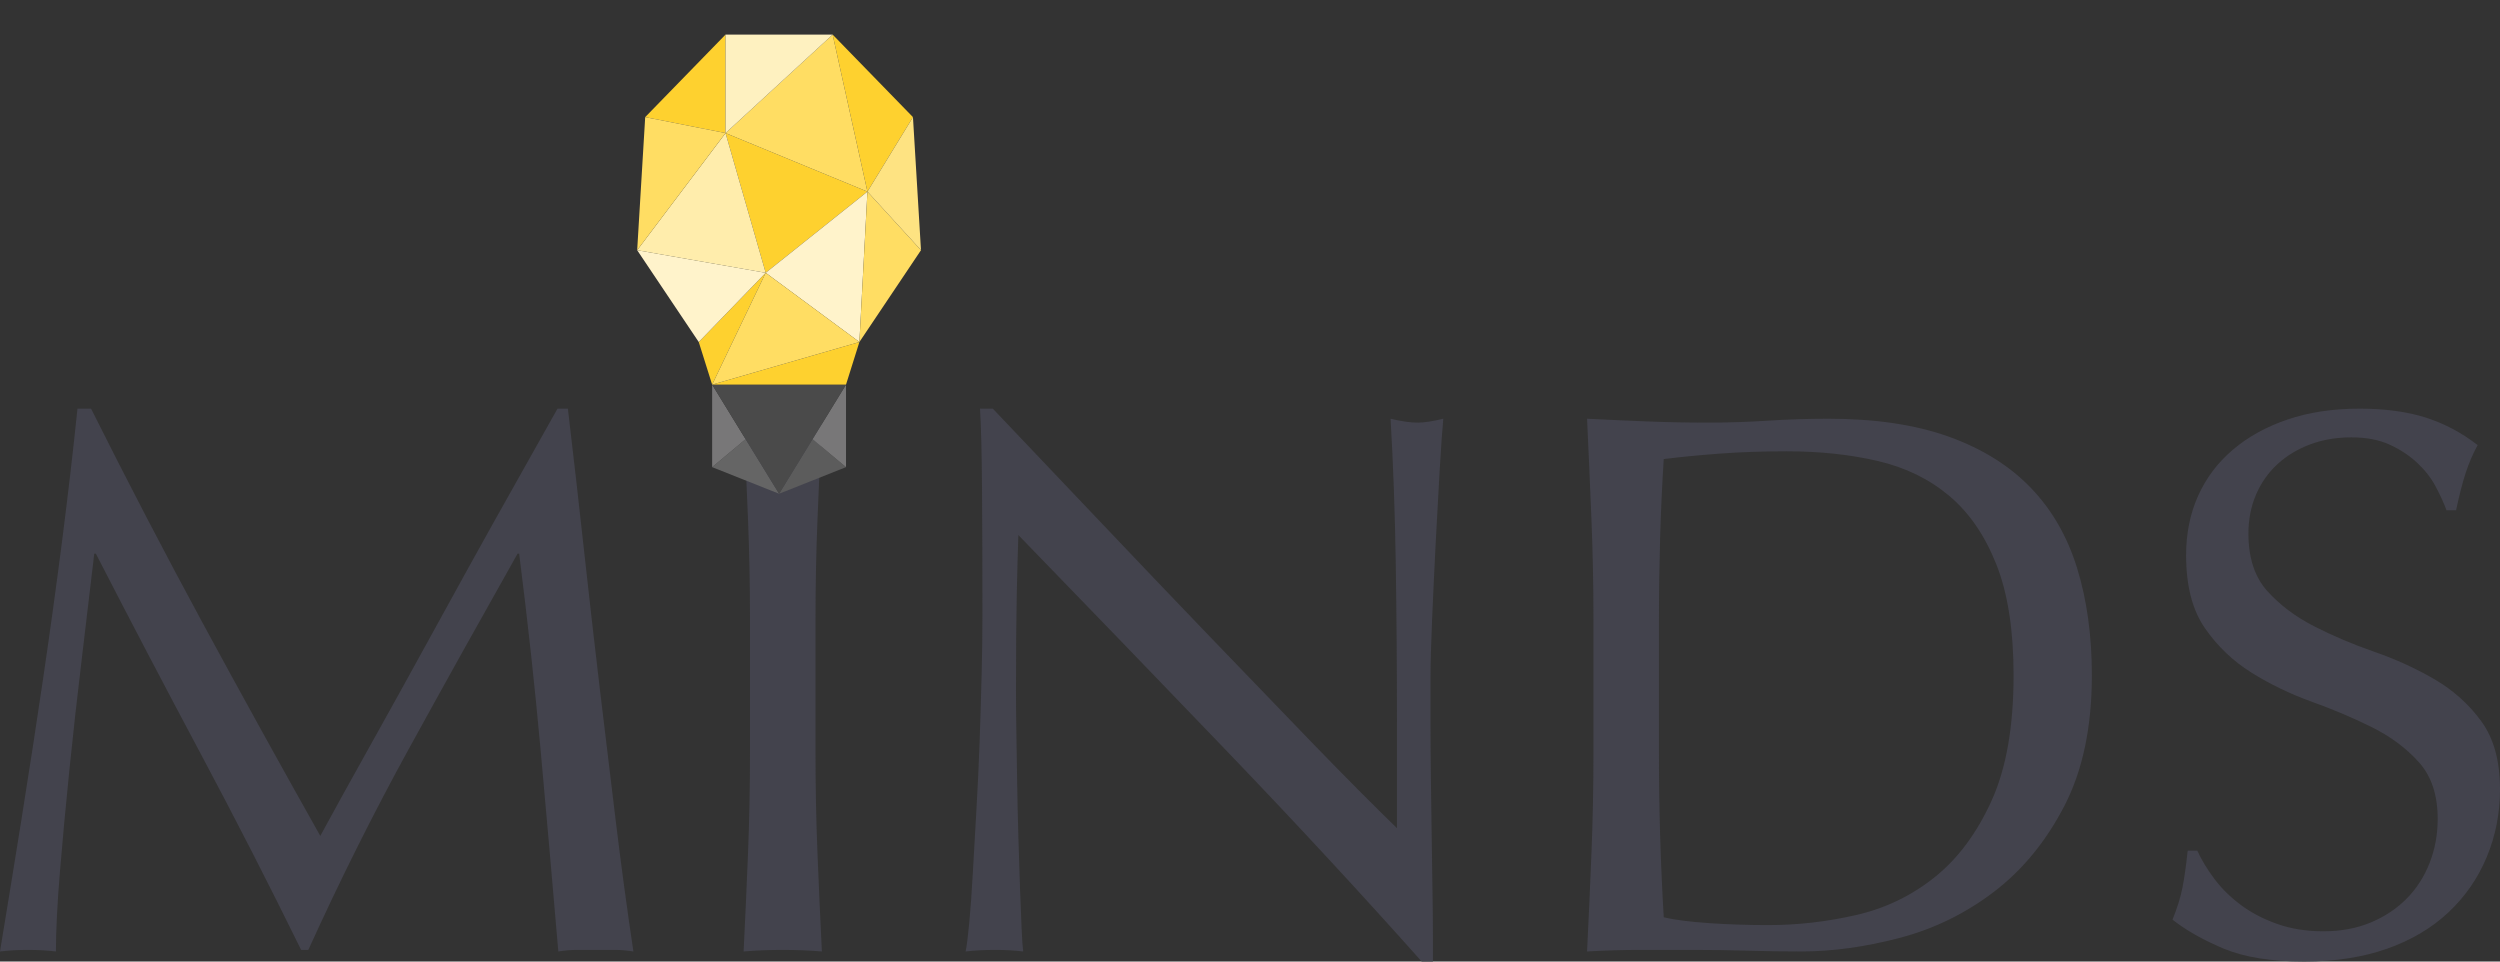 <?xml version="1.0" encoding="UTF-8"?>
<svg width="104px" height="40px" viewBox="0 0 104 40" version="1.1" xmlns="http://www.w3.org/2000/svg" xmlns:xlink="http://www.w3.org/1999/xlink">
    <rect x="0" y="0" width="104" height="40" fill="#333333" stroke="none"/>
    <title>logo copy</title>
    <g id="General-Dark" stroke="none" stroke-width="1" fill="none" fill-rule="evenodd">
        <g id="01-Web-Large-[Dark]" transform="translate(-283, -15)" fill-rule="nonzero">
            <g id="Web-Sidenav-[Large]" transform="translate(151, 15)">
                <g id="logo-copy" transform="translate(132, 0)">
                    <path d="M3.788,17 C5.316,20.054 6.861,23.021 8.423,25.903 C9.985,28.785 11.618,31.742 13.324,34.774 C13.545,34.366 13.867,33.78 14.288,33.016 C14.708,32.253 15.196,31.376 15.75,30.387 C16.303,29.398 16.896,28.328 17.527,27.177 C18.158,26.027 18.801,24.86 19.454,23.677 C20.108,22.495 20.756,21.333 21.398,20.194 C22.04,19.054 22.639,17.989 23.192,17 L23.624,17 C23.868,19.065 24.095,21.059 24.305,22.984 C24.516,24.909 24.732,26.801 24.953,28.661 C25.175,30.522 25.396,32.36 25.618,34.177 C25.839,35.995 26.083,37.796 26.349,39.581 C26.083,39.538 25.823,39.516 25.568,39.516 L24.006,39.516 C23.752,39.516 23.491,39.538 23.226,39.581 C22.982,36.72 22.738,33.946 22.495,31.258 C22.251,28.57 21.952,25.828 21.597,23.032 L21.531,23.032 C20.003,25.742 18.502,28.435 17.029,31.113 C15.556,33.79 14.155,36.591 12.826,39.516 L12.527,39.516 C11.197,36.806 9.807,34.091 8.357,31.371 C6.906,28.651 5.449,25.871 3.987,23.032 L3.921,23.032 C3.766,24.366 3.594,25.812 3.406,27.371 C3.217,28.93 3.046,30.468 2.891,31.984 C2.736,33.5 2.603,34.93 2.492,36.274 C2.381,37.618 2.326,38.72 2.326,39.581 C1.971,39.538 1.584,39.516 1.163,39.516 C0.742,39.516 0.354,39.538 0,39.581 C0.288,37.839 0.587,36 0.897,34.065 C1.207,32.129 1.506,30.183 1.794,28.226 C2.082,26.269 2.348,24.339 2.592,22.435 C2.835,20.532 3.046,18.72 3.223,17 L3.788,17 Z M31.2,25.774 C31.2,24.355 31.172,22.962 31.117,21.597 C31.062,20.231 31.001,18.839 30.934,17.419 C31.222,17.462 31.499,17.5 31.765,17.532 C32.031,17.565 32.296,17.581 32.562,17.581 C32.828,17.581 33.094,17.565 33.36,17.532 C33.626,17.5 33.902,17.462 34.19,17.419 C34.124,18.839 34.063,20.231 34.008,21.597 C33.952,22.962 33.925,24.355 33.925,25.774 L33.925,31.323 C33.925,32.742 33.952,34.14 34.008,35.516 C34.063,36.892 34.124,38.247 34.19,39.581 C33.681,39.538 33.138,39.516 32.562,39.516 C31.986,39.516 31.444,39.538 30.934,39.581 C31.001,38.247 31.062,36.892 31.117,35.516 C31.172,34.14 31.2,32.742 31.2,31.323 L31.2,25.774 Z M59.144,40 C56.596,37.14 53.883,34.21 51.003,31.21 C48.124,28.21 45.244,25.226 42.364,22.258 C42.342,22.86 42.32,23.667 42.298,24.677 C42.276,25.688 42.265,27.065 42.265,28.806 C42.265,29.258 42.27,29.817 42.281,30.484 C42.292,31.151 42.303,31.849 42.314,32.581 C42.325,33.312 42.342,34.054 42.364,34.806 C42.386,35.559 42.409,36.258 42.431,36.903 C42.453,37.548 42.475,38.113 42.497,38.597 C42.519,39.081 42.541,39.409 42.564,39.581 C42.209,39.538 41.822,39.516 41.401,39.516 C40.958,39.516 40.548,39.538 40.171,39.581 C40.216,39.366 40.265,38.968 40.321,38.387 C40.376,37.806 40.426,37.113 40.47,36.306 C40.515,35.5 40.564,34.624 40.62,33.677 C40.675,32.731 40.719,31.785 40.753,30.839 C40.786,29.892 40.814,28.968 40.836,28.065 C40.858,27.161 40.869,26.355 40.869,25.645 C40.869,23.581 40.863,21.806 40.852,20.323 C40.841,18.839 40.814,17.731 40.769,17 L41.301,17 C42.652,18.419 44.098,19.941 45.637,21.565 C47.177,23.188 48.705,24.79 50.222,26.371 C51.74,27.952 53.18,29.446 54.542,30.855 C55.904,32.263 57.095,33.462 58.114,34.452 L58.114,30.065 C58.114,27.806 58.097,25.608 58.064,23.468 C58.031,21.328 57.959,19.312 57.848,17.419 C58.291,17.527 58.668,17.581 58.978,17.581 C59.243,17.581 59.598,17.527 60.041,17.419 C59.997,17.892 59.947,18.602 59.891,19.548 C59.836,20.495 59.781,21.505 59.725,22.581 C59.67,23.656 59.62,24.71 59.576,25.742 C59.531,26.774 59.509,27.602 59.509,28.226 L59.509,30.161 C59.509,30.892 59.515,31.656 59.526,32.452 C59.537,33.247 59.548,34.048 59.559,34.855 C59.57,35.661 59.581,36.414 59.592,37.113 C59.603,37.812 59.609,38.419 59.609,38.935 L59.609,40 L59.144,40 Z M66.288,25.774 C66.288,24.355 66.26,22.962 66.204,21.597 C66.149,20.231 66.088,18.839 66.022,17.419 C66.863,17.462 67.7,17.5 68.53,17.532 C69.361,17.565 70.197,17.581 71.039,17.581 C71.881,17.581 72.717,17.554 73.548,17.5 C74.378,17.446 75.214,17.419 76.056,17.419 C78.006,17.419 79.672,17.667 81.057,18.161 C82.441,18.656 83.577,19.36 84.463,20.274 C85.349,21.188 85.997,22.306 86.406,23.629 C86.816,24.952 87.021,26.441 87.021,28.097 C87.021,30.247 86.639,32.059 85.875,33.532 C85.111,35.005 84.136,36.194 82.951,37.097 C81.766,38 80.459,38.64 79.03,39.016 C77.601,39.392 76.233,39.581 74.927,39.581 C74.173,39.581 73.431,39.57 72.7,39.548 C71.969,39.527 71.227,39.516 70.474,39.516 L68.248,39.516 C67.517,39.516 66.775,39.538 66.022,39.581 C66.088,38.247 66.149,36.892 66.204,35.516 C66.26,34.14 66.288,32.742 66.288,31.323 L66.288,25.774 Z M69.012,31.323 C69.012,33.645 69.079,35.925 69.212,38.161 C69.677,38.269 70.308,38.349 71.105,38.403 C71.903,38.457 72.722,38.484 73.564,38.484 C74.783,38.484 76.001,38.344 77.219,38.065 C78.437,37.785 79.528,37.258 80.492,36.484 C81.456,35.71 82.242,34.651 82.851,33.306 C83.46,31.962 83.765,30.226 83.765,28.097 C83.765,26.226 83.527,24.688 83.05,23.484 C82.574,22.28 81.921,21.328 81.09,20.629 C80.259,19.93 79.268,19.446 78.116,19.177 C76.964,18.909 75.702,18.774 74.328,18.774 C73.332,18.774 72.401,18.806 71.537,18.871 C70.673,18.935 69.898,19.011 69.212,19.097 C69.145,20.129 69.095,21.21 69.062,22.339 C69.029,23.468 69.012,24.613 69.012,25.774 L69.012,31.323 Z M91.407,35.387 C91.584,35.774 91.822,36.167 92.121,36.565 C92.42,36.962 92.786,37.323 93.218,37.645 C93.65,37.968 94.154,38.231 94.73,38.435 C95.306,38.64 95.948,38.742 96.657,38.742 C97.388,38.742 98.047,38.618 98.634,38.371 C99.221,38.124 99.719,37.79 100.129,37.371 C100.539,36.952 100.855,36.457 101.076,35.887 C101.298,35.317 101.408,34.71 101.408,34.065 C101.408,33.075 101.148,32.29 100.627,31.71 C100.107,31.129 99.459,30.645 98.684,30.258 C97.908,29.871 97.072,29.516 96.175,29.194 C95.278,28.871 94.442,28.468 93.666,27.984 C92.891,27.5 92.243,26.882 91.723,26.129 C91.202,25.376 90.942,24.366 90.942,23.097 C90.942,22.194 91.108,21.371 91.44,20.629 C91.773,19.887 92.254,19.247 92.886,18.71 C93.517,18.172 94.276,17.753 95.162,17.452 C96.048,17.151 97.045,17 98.152,17 C99.215,17 100.135,17.124 100.91,17.371 C101.685,17.618 102.405,18 103.07,18.516 C102.87,18.882 102.704,19.269 102.571,19.677 C102.438,20.086 102.305,20.602 102.173,21.226 L101.774,21.226 C101.663,20.925 101.514,20.597 101.325,20.242 C101.137,19.887 100.882,19.559 100.561,19.258 C100.24,18.957 99.858,18.704 99.415,18.5 C98.972,18.296 98.44,18.194 97.82,18.194 C97.2,18.194 96.629,18.29 96.109,18.484 C95.588,18.677 95.134,18.952 94.746,19.306 C94.359,19.661 94.06,20.086 93.849,20.581 C93.639,21.075 93.534,21.613 93.534,22.194 C93.534,23.204 93.794,24 94.314,24.581 C94.835,25.161 95.483,25.651 96.258,26.048 C97.033,26.446 97.87,26.801 98.767,27.113 C99.664,27.425 100.5,27.806 101.275,28.258 C102.051,28.71 102.699,29.29 103.219,30 C103.74,30.71 104,31.656 104,32.839 C104,33.828 103.817,34.763 103.452,35.645 C103.086,36.527 102.555,37.296 101.857,37.952 C101.159,38.608 100.306,39.113 99.298,39.468 C98.291,39.823 97.144,40 95.859,40 C94.486,40 93.373,39.823 92.52,39.468 C91.667,39.113 90.953,38.71 90.377,38.258 C90.576,37.763 90.715,37.317 90.792,36.919 C90.87,36.522 90.942,36.011 91.008,35.387 L91.407,35.387 Z" id="MINDS" fill="#43434D"></path>
                    <g id="bulb" transform="translate(24, 0)">
                        <g id="Group-5" transform="translate(5.625, 16)">
                            <path d="M1.381,2.381 L1.268,3.986 L1.381,2.381 Z" id="Triangle-3" fill="#656565"></path>
                            <polygon id="Triangle-3" fill="#656565" points="0 3.433 1.392 2.27 2.785 4.54"></polygon>
                            <polygon id="Triangle-3" fill="#787778" points="0 0 0 3.433 1.392 2.27"></polygon>
                            <polygon id="Triangle-3" fill="#5C5C5C" points="4.177 2.27 2.785 4.54 5.569 3.433"></polygon>
                            <polygon id="Triangle-3" fill="#787778" points="5.569 3.433 4.177 2.27 5.569 0"></polygon>
                            <polygon id="Triangle-3" fill="#4A4A4A" points="0 0 5.569 0 2.785 4.54"></polygon>
                        </g>
                        <g id="Group">
                            <polygon id="Triangle-3" fill="#FED12F" points="6.182 5.536 12.085 7.972 7.853 11.349"></polygon>
                            <polygon id="Triangle-3" fill="#FED12F" points="10.637 1.439 13.979 4.872 12.085 7.972"></polygon>
                            <polygon id="Triangle-3" fill="#FED12F" points="5.625 16 11.751 14.228 11.194 16"></polygon>
                            <polygon id="Triangle-3" fill="#FED12F" points="5.068 14.228 7.853 11.349 5.625 16"></polygon>
                            <polygon id="Triangle-3" fill="#FED12F" points="2.84 4.872 6.182 1.439 6.182 5.536"></polygon>
                            <polygon id="Triangle-3" fill="#FFF3CB" points="7.853 11.349 11.751 14.228 12.085 7.972"></polygon>
                            <polygon id="Triangle-3" fill="#FFF3CB" transform="translate(5.124, 11.196) rotate(140) translate(-5.124, -11.196) " points="3.132 9.325 6.623 13.483 7.116 8.91"></polygon>
                            <polygon id="Triangle-3" fill="#FFDD63" transform="translate(10.441, 5.019) rotate(-53) translate(-10.441, -5.019) " points="7.465 1.929 13.418 3.021 9.072 8.109"></polygon>
                            <polygon id="Triangle-3" fill="#FFEDAC" transform="translate(6.274, 9.426) rotate(-53) translate(-6.274, -9.426) " points="3.222 7.008 9.325 7.012 5.688 11.845"></polygon>
                            <polygon id="Triangle-3" fill="#FFDD63" transform="translate(8.281, 14.807) rotate(-53) translate(-8.281, -14.807) " points="5.73 13.404 10.785 12.384 10.832 17.23"></polygon>
                            <polygon id="Triangle-3" fill="#FFDD63" transform="translate(11.918, 11.1) rotate(-53) translate(-11.918, -11.1) " points="9.32 12.849 14.517 9.351 13.912 12.596"></polygon>
                            <polygon id="Triangle-3" fill="#FFDD63" transform="translate(3.12, 7.05) rotate(-53) translate(-3.12, -7.05) " points="0.069 8.581 4.691 5.516 6.172 8.584"></polygon>
                            <polygon id="Triangle-3" fill="#FEE382" transform="translate(14.146, 7.64) rotate(-53) translate(-14.146, -7.64) " points="12.641 6.194 16.256 5.841 12.036 9.439"></polygon>
                            <polygon id="Triangle-3" fill="#FEF1C0" transform="translate(8.149, 2.772) rotate(160) translate(-8.149, -2.772) " points="5.355 3.173 10.943 0.847 9.542 4.697"></polygon>
                        </g>
                    </g>
                </g>
            </g>
        </g>
    </g>
</svg>